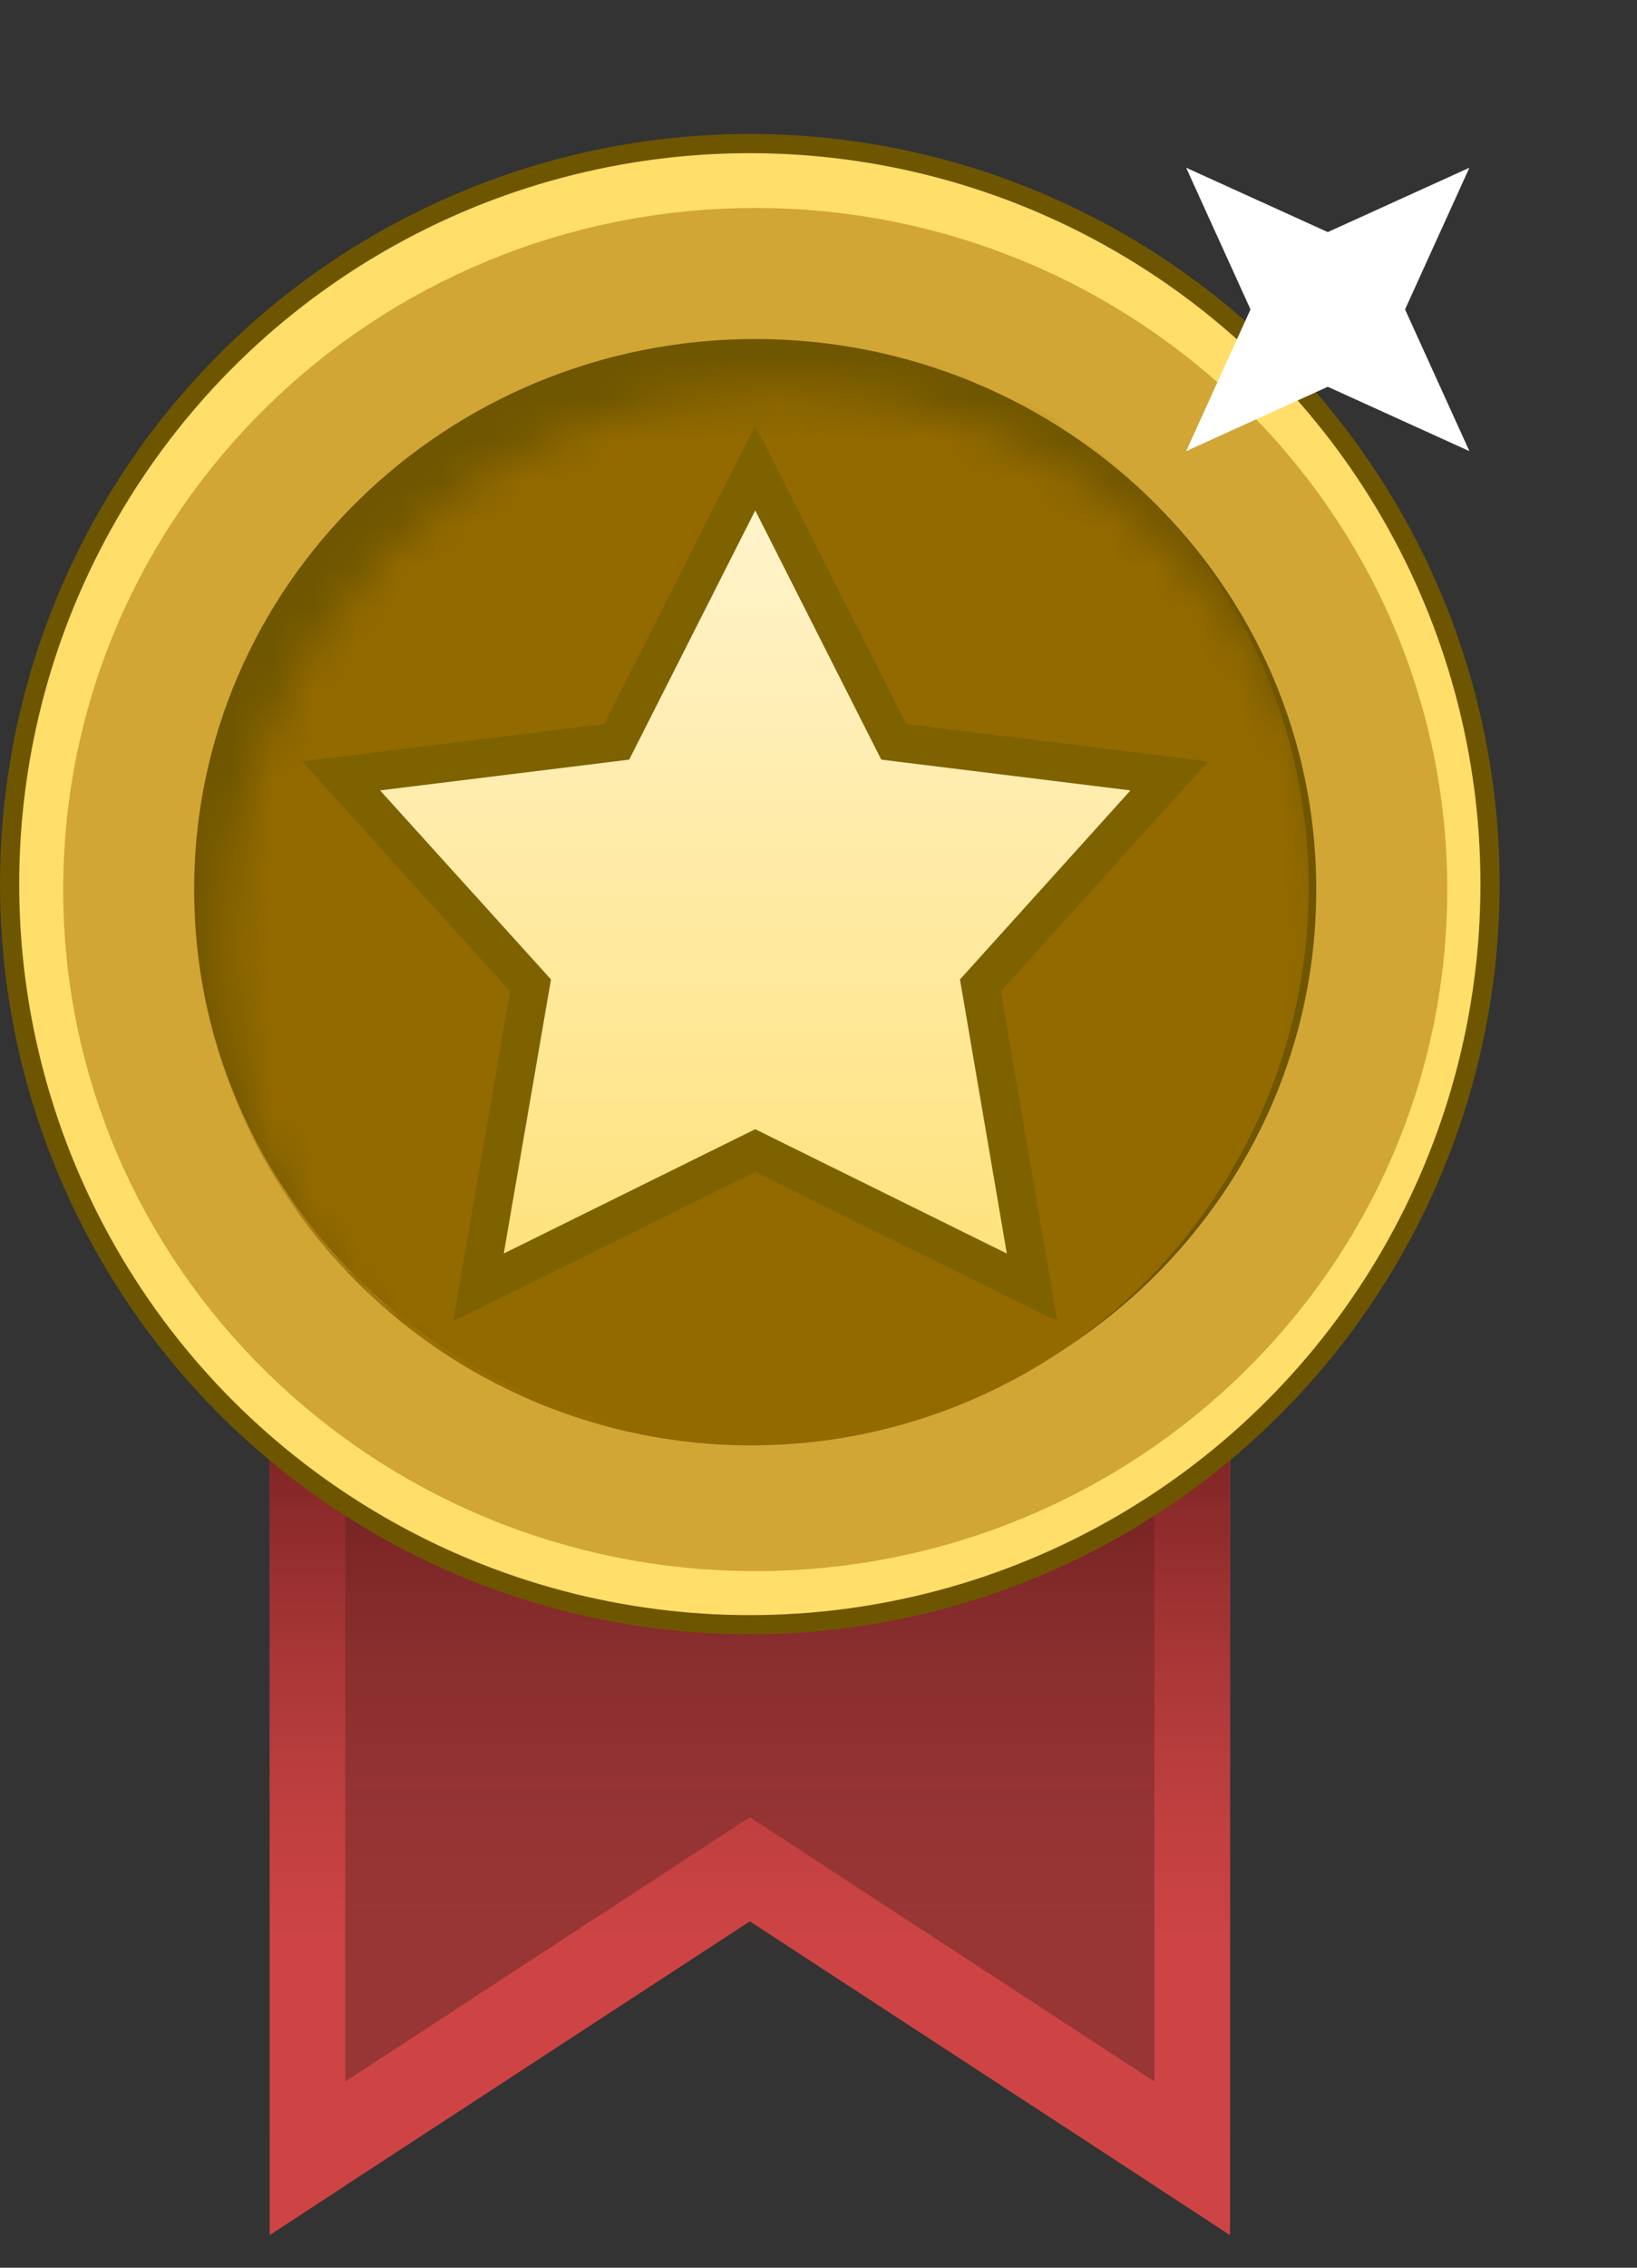 <svg width="39" height="54" viewBox="0 0 39 54" fill="none" xmlns="http://www.w3.org/2000/svg">
<rect x="0" y="0" width="39" height="54" fill="#333333" stroke="none"/>
<path d="M6.426 27.773H29.302V53.22L17.864 45.752L6.426 53.22V27.773Z" fill="#CE4444"/>
<path d="M6.426 25.295H29.302V50.742L17.864 43.274L6.426 50.742V25.295Z" fill="#983535"/>
<path d="M29.302 53.22V27.773H27.503V52.045L29.302 53.22Z" fill="#CE4444"/>
<path d="M6.425 53.22V27.773H8.225V52.045L6.425 53.22Z" fill="#CE4444"/>
<rect x="6.426" y="29.922" width="22.876" height="16.707" fill="url(#paint0_linear_666_29707)"/>
<circle cx="17.864" cy="21.054" r="17.635" fill="#FFDE69" stroke="#6E5600" stroke-width="0.457"/>
<ellipse cx="17.96" cy="21.172" rx="13.353" ry="13.272" fill="#9C7A01"/>
<mask id="mask0_666_29707" style="mask-type:alpha" maskUnits="userSpaceOnUse" x="5" y="9" width="27" height="27">
<circle cx="18.608" cy="22.562" r="13.33" fill="#C28B37"/>
</mask>
<g mask="url(#mask0_666_29707)">
<circle cx="17.898" cy="21.143" r="13.33" fill="#C09525"/>
</g>
<path d="M17.993 35.852C26.208 35.852 32.919 29.313 32.919 21.183C32.919 13.053 26.208 6.513 17.993 6.513C9.778 6.513 3.066 13.053 3.066 21.183C3.066 29.313 9.778 35.852 17.993 35.852Z" fill="#6F5600" stroke="#D1A635" stroke-width="3.121"/>
<mask id="mask1_666_29707" style="mask-type:alpha" maskUnits="userSpaceOnUse" x="5" y="9" width="27" height="27">
<circle cx="18.601" cy="22.55" r="13.284" fill="#C28B37"/>
</mask>
<g mask="url(#mask1_666_29707)">
<circle cx="17.894" cy="21.135" r="13.284" fill="#936A00"/>
</g>
<path d="M17.993 11.142L21.183 17.448L21.293 17.665L21.535 17.695L27.86 18.476L23.507 23.3L23.358 23.465L23.396 23.683L24.588 30.657L18.195 27.499L17.993 27.399L17.79 27.499L11.399 30.657L12.601 23.684L12.639 23.465L12.49 23.3L8.126 18.476L14.45 17.695L14.692 17.665L14.802 17.448L17.993 11.142Z" fill="url(#paint1_linear_666_29707)" stroke="#7E6200" stroke-width="0.914"/>
<path d="M28.259 10.743L29.792 7.368L28.259 3.994L31.633 5.527L35.007 3.994L33.474 7.368L35.007 10.743L31.633 9.21L28.259 10.743Z" fill="white"/>
<defs>
<linearGradient id="paint0_linear_666_29707" x1="17.864" y1="29.922" x2="17.864" y2="46.629" gradientUnits="userSpaceOnUse">
<stop stop-color="#4A0D0D"/>
<stop offset="1" stop-color="#983535" stop-opacity="0"/>
</linearGradient>
<linearGradient id="paint1_linear_666_29707" x1="17.993" y1="10.13" x2="17.993" y2="31.464" gradientUnits="userSpaceOnUse">
<stop stop-color="#FFF5D3"/>
<stop offset="1" stop-color="#FFE178"/>
</linearGradient>
</defs>
</svg>

